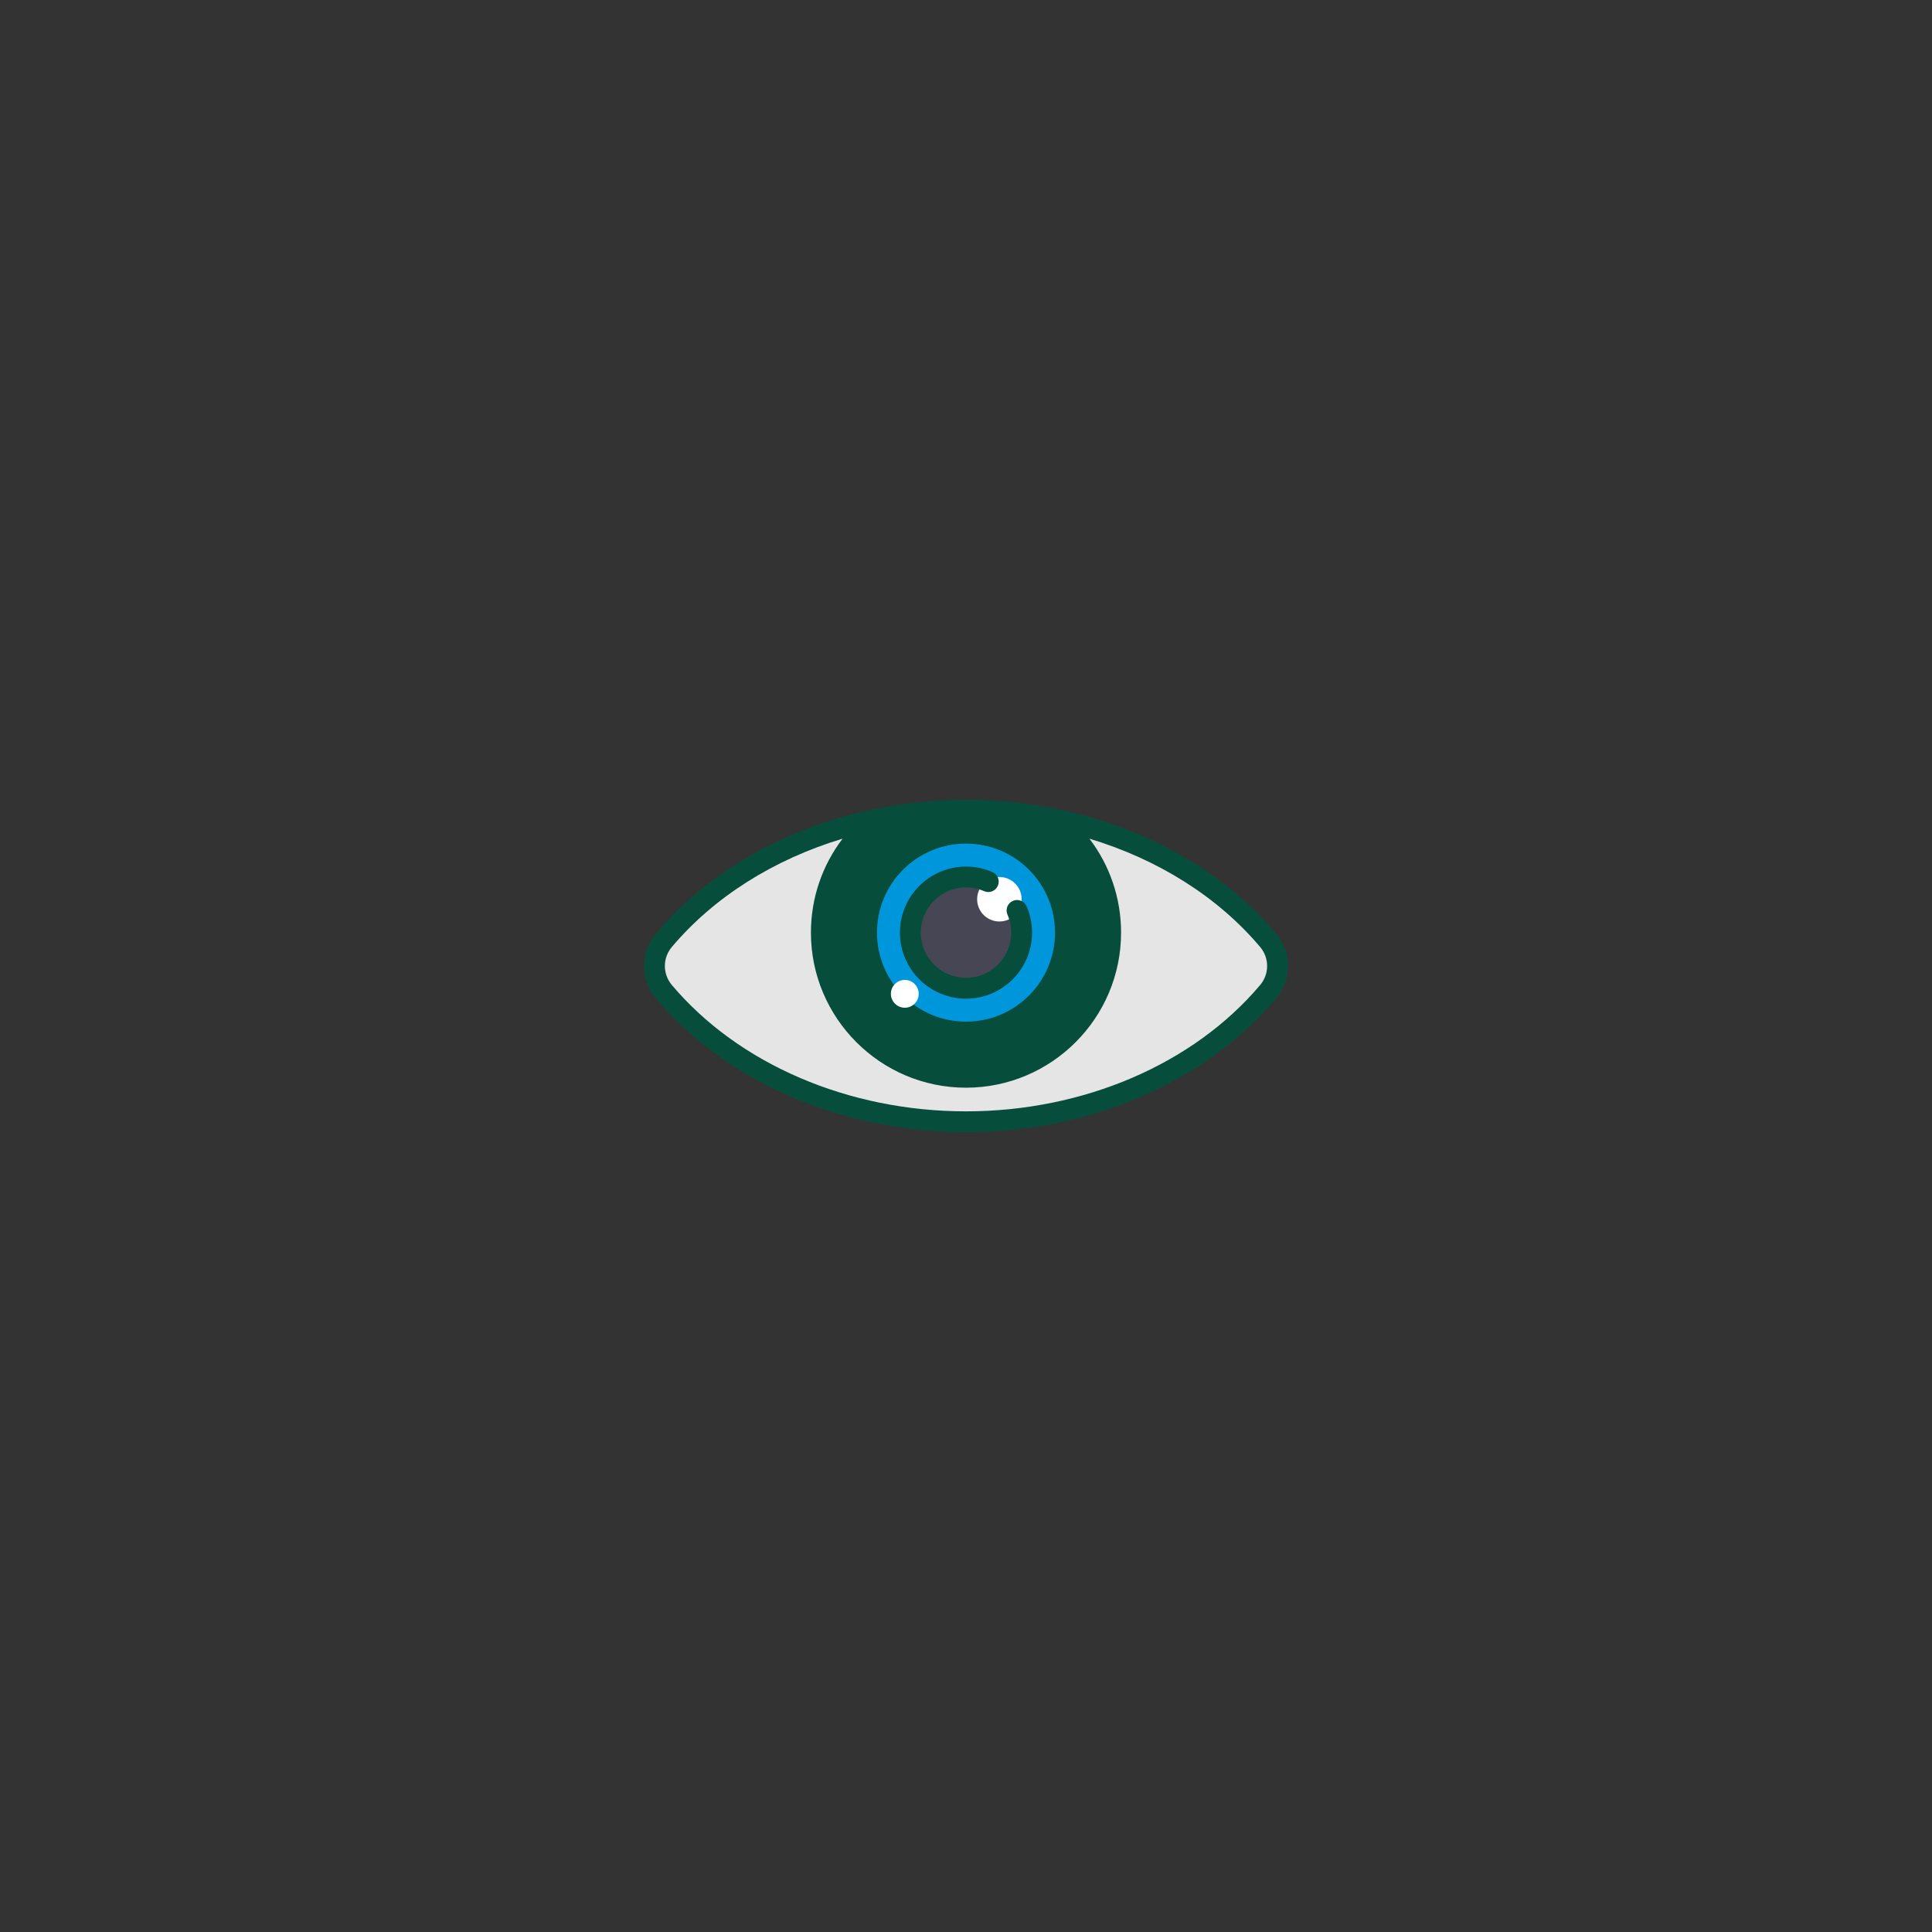 <!DOCTYPE svg PUBLIC "-//W3C//DTD SVG 1.1//EN" "http://www.w3.org/Graphics/SVG/1.1/DTD/svg11.dtd">
<!-- Uploaded to: SVG Repo, www.svgrepo.com, Transformed by: SVG Repo Mixer Tools -->
<svg height="87px" width="87px" version="1.1" id="Layer_1" xmlns="http://www.w3.org/2000/svg" xmlns:xlink="http://www.w3.org/1999/xlink" viewBox="-512 -512 1536.00 1536.00" xml:space="preserve" fill="#064e3b" stroke="#064e3b" stroke-width="0.005">
<rect x="-512" y="-512" width="1536.00" height="1536.00" fill="#333333" stroke="none"/>
<g id="SVGRepo_bgCarrier" stroke-width="0"/>
<g id="SVGRepo_tracerCarrier" stroke-linecap="round" stroke-linejoin="round"/>
<g id="SVGRepo_iconCarrier"> <path style="fill:#e5e5e5;" d="M256,132.157c-99.599,0-187.52,40.925-240.198,103.376c-9.986,11.838-9.986,29.096,0,40.934 C68.48,338.92,156.401,379.844,256,379.844s187.52-40.925,240.198-103.376c9.986-11.838,9.986-29.096,0-40.934 C443.52,173.082,355.599,132.157,256,132.157z"/> <path style="fill:#064e3b;" d="M184.642,139.385c-26.556,21.064-43.641,53.549-43.641,90.078 c0,63.512,51.487,114.998,114.998,114.998s114.998-51.487,114.998-114.998c0-36.528-17.085-69.013-43.641-90.078 c-22.838-4.708-46.737-7.228-71.357-7.228S207.48,134.676,184.642,139.385z"/> <circle style="fill:#0096DC;" cx="256.002" cy="229.465" r="70.768"/> <circle style="fill:#464655;" cx="256.002" cy="229.465" r="44.23"/> <g> <circle style="fill:#FFFFFF;" cx="282.54" cy="202.927" r="17.692"/> <circle style="fill:#FFFFFF;" cx="207.349" cy="278.118" r="11.057"/> </g> <path d="M502.538,230.186C446.381,163.61,354.217,123.863,256,123.863S65.619,163.61,9.462,230.186 c-12.617,14.957-12.617,36.671,0,51.627C65.618,348.39,157.782,388.137,256,388.137s190.382-39.747,246.538-106.323 C515.154,266.857,515.154,245.144,502.538,230.186z M323.947,147.198c24.646,20.372,38.758,50.263,38.758,82.265 c0,58.837-47.868,106.705-106.705,106.705S149.295,288.3,149.295,229.463c0-31.994,14.114-61.894,38.758-82.265 c21.993-4.432,44.786-6.747,67.947-6.747S301.953,142.765,323.947,147.198z M489.859,271.12 C436.815,334.007,349.391,371.551,256,371.551S75.184,334.007,22.14,271.12c-7.39-8.761-7.39-21.479,0-30.24 c33.76-40.023,81.455-69.758,135.741-86.107c-16.216,21.239-25.171,47.298-25.171,74.689c0,67.982,55.308,123.291,123.291,123.291 s123.291-55.308,123.291-123.291c0-27.396-8.953-53.451-25.168-74.688c54.283,16.348,101.978,46.083,135.736,86.106 C497.249,249.642,497.249,262.36,489.859,271.12z"/> <path d="M256,281.986c28.961,0,52.523-23.562,52.523-52.523c0-7.274-1.462-14.321-4.343-20.942c-1.829-4.2-6.715-6.123-10.914-4.295 c-4.2,1.828-6.123,6.714-4.295,10.914c1.968,4.521,2.966,9.34,2.966,14.323c0,19.816-16.122,35.937-35.937,35.937 s-35.937-16.121-35.937-35.937s16.122-35.937,35.937-35.937c5.006,0,9.847,1.007,14.387,2.993c4.199,1.837,9.086-0.079,10.921-4.275 c1.836-4.196-0.078-9.086-4.275-10.921c-6.65-2.908-13.727-4.383-21.035-4.383c-28.961,0-52.523,23.562-52.523,52.523 S227.038,281.986,256,281.986z"/> </g>
</svg>